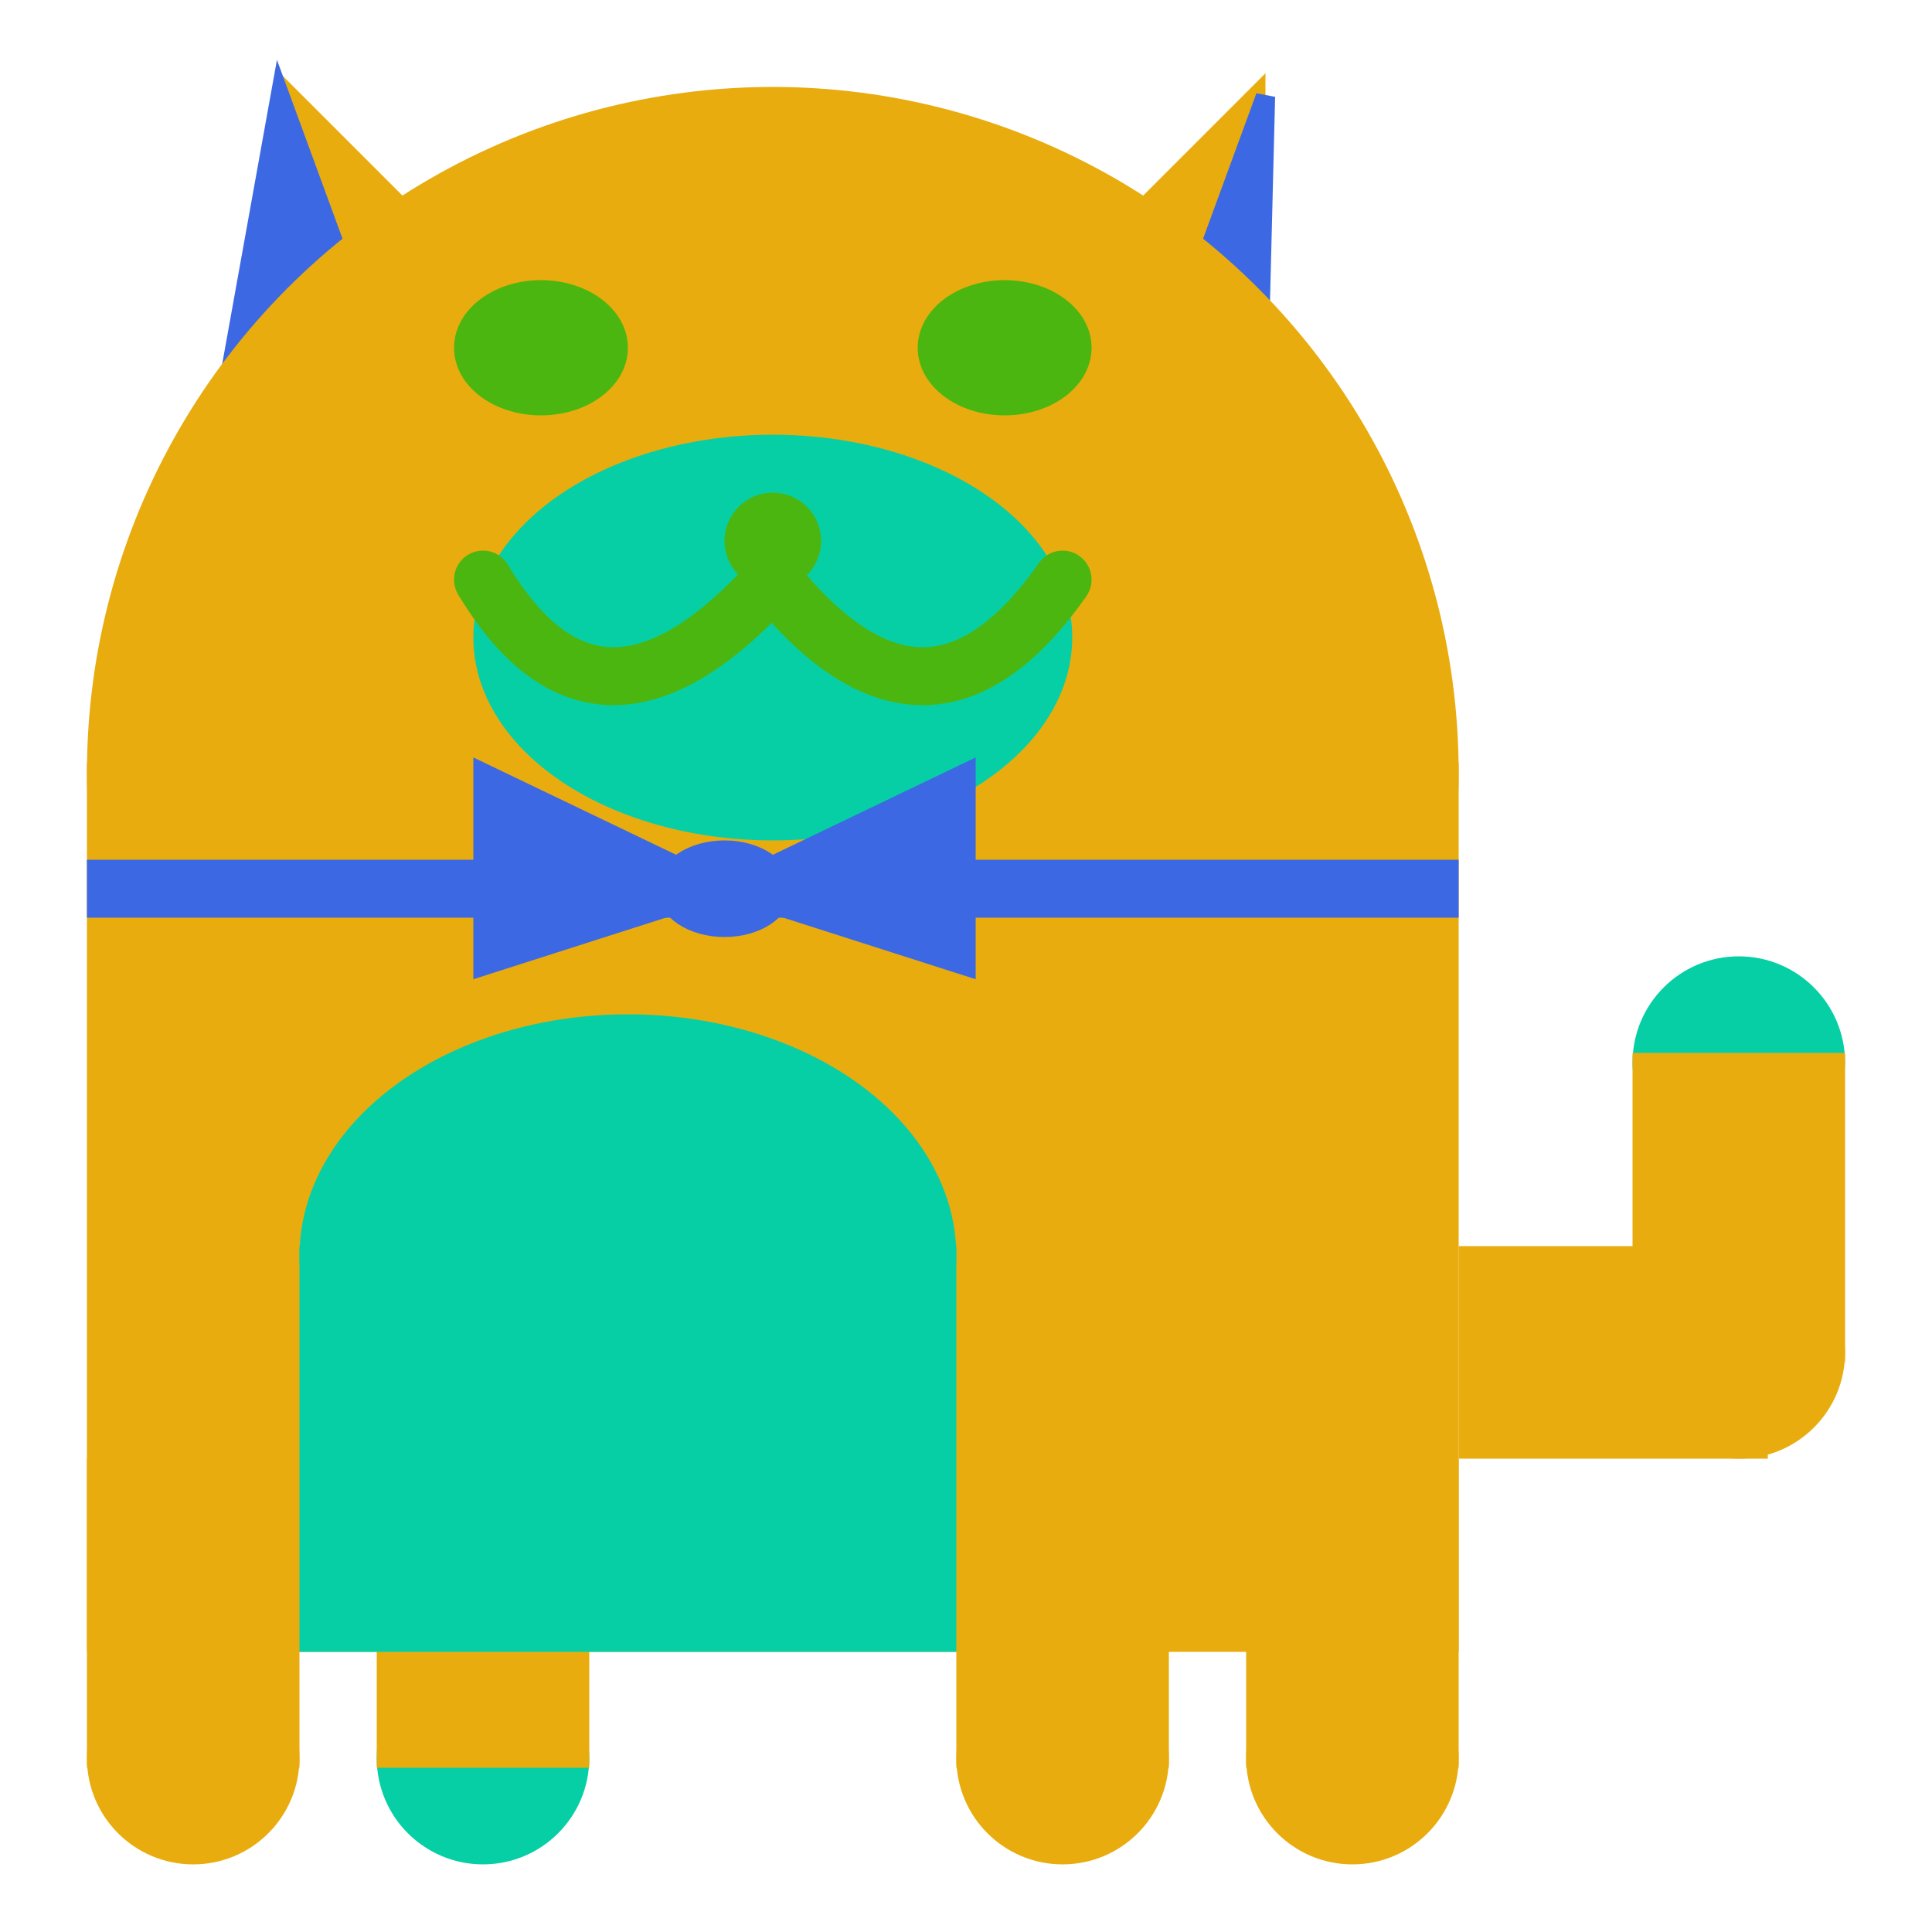 <svg viewBox="0 0 100 100" xmlns="http://www.w3.org/2000/svg">
<polygon points="15,5 25,15 15,25" stroke="rgb(232, 172, 15)" fill="rgb(232, 172, 15)"/>
<polygon points="14.5,5 20,20 10,30" stroke="rgb(60, 104, 227)" fill="rgb(60, 104, 227)"/>
<polygon points="65,5 55,15 65,25" stroke="rgb(232, 172, 15)" fill="rgb(232, 172, 15)"/>
<polygon points="65.5,5 65,25 60,20" stroke="rgb(60, 104, 227)" fill="rgb(60, 104, 227)"/>
<circle cx="40" cy="40" r="35" stroke="rgb(232, 172, 15)" fill="rgb(232, 172, 15)"/>
<rect x="5" y="40" width="70" height="45" stroke="rgb(232, 172, 15)" fill="rgb(232, 172, 15)"/>
<rect x="5" y="45" width="70" height="2" stroke="rgb(60, 104, 227)" fill="rgb(60, 104, 227)"/>
<circle cx="10" cy="91" r="5" stroke="rgb(232, 172, 15)" fill="rgb(232, 172, 15)"/>
<circle cx="25" cy="91" r="5" stroke="rgb(6, 207, 166)" fill="rgb(6, 207, 166)"/>
<circle cx="55" cy="91" r="5" stroke="rgb(232, 172, 15)" fill="rgb(232, 172, 15)"/>
<circle cx="70" cy="91" r="5" stroke="rgb(232, 172, 15)" fill="rgb(232, 172, 15)"/>
<rect x="5" y="76" width="10" height="15" stroke="rgb(232, 172, 15)" fill="rgb(232, 172, 15)"/>
<rect x="20" y="76" width="10" height="15" stroke="rgb(232, 172, 15)" fill="rgb(232, 172, 15)"/>
<rect x="50" y="76" width="10" height="15" stroke="rgb(232, 172, 15)" fill="rgb(232, 172, 15)"/>
<rect x="65" y="76" width="10" height="15" stroke="rgb(232, 172, 15)" fill="rgb(232, 172, 15)"/>
<circle cx="90" cy="55" r="5" stroke="rgb(6, 207, 166)" fill="rgb(6, 207, 166)"/>
<rect x="76" y="65" width="15" height="10" stroke="rgb(232, 172, 15)" fill="rgb(232, 172, 15)"/>
<circle cx="90" cy="70" r="5" stroke="rgb(232, 172, 15)" fill="rgb(232, 172, 15)"/>
<rect x="85" y="55" width="10" height="15" stroke="rgb(232, 172, 15)" fill="rgb(232, 172, 15)"/>
<rect x="16" y="65" width="33" height="20" stroke="rgb(6, 207, 166)" fill="rgb(6, 207, 166)"/>
<ellipse cx="32.5" cy="65" rx="16.5" ry="12" stroke="rgb(6, 207, 166)" fill="rgb(6, 207, 166)" />
<ellipse cx="28" cy="18" rx="4" ry="3" stroke="rgb(76, 182, 16)" fill="rgb(76, 182, 16)" />
<ellipse cx="52" cy="18" rx="4" ry="3" stroke="rgb(76, 182, 16)" fill="rgb(76, 182, 16)" />
<ellipse cx="40" cy="33" rx="15" ry="10" stroke="rgb(6, 207, 166)" fill="rgb(6, 207, 166)" />
<path d="M 40 30 q 8 10 15 0" stroke="rgb(76, 182, 16)" stroke-width="3" fill="none" />
<circle cx="40" cy="28" r="2" stroke="rgb(76, 182, 16)" fill="rgb(76, 182, 16)"/>
<path d="M 25 30 q 6 10 15 0" stroke="rgb(76, 182, 16)" stroke-width="3" fill="none" />
<circle cx="25" cy="30" r="1" stroke="rgb(76, 182, 16)" fill="rgb(76, 182, 16)"/>
<circle cx="55" cy="30" r="1" stroke="rgb(76, 182, 16)" fill="rgb(76, 182, 16)"/>
<polygon points="37.5,46 25,40 25,50" stroke="rgb(60, 104, 227)" fill="rgb(60, 104, 227)"/>
<polygon points="37.5,46 50,40 50,50" stroke="rgb(60, 104, 227)" fill="rgb(60, 104, 227)"/>
<ellipse cx="37.5" cy="46" rx="3" ry="2" stroke="rgb(60, 104, 227)" fill="rgb(60, 104, 227)" />
</svg>